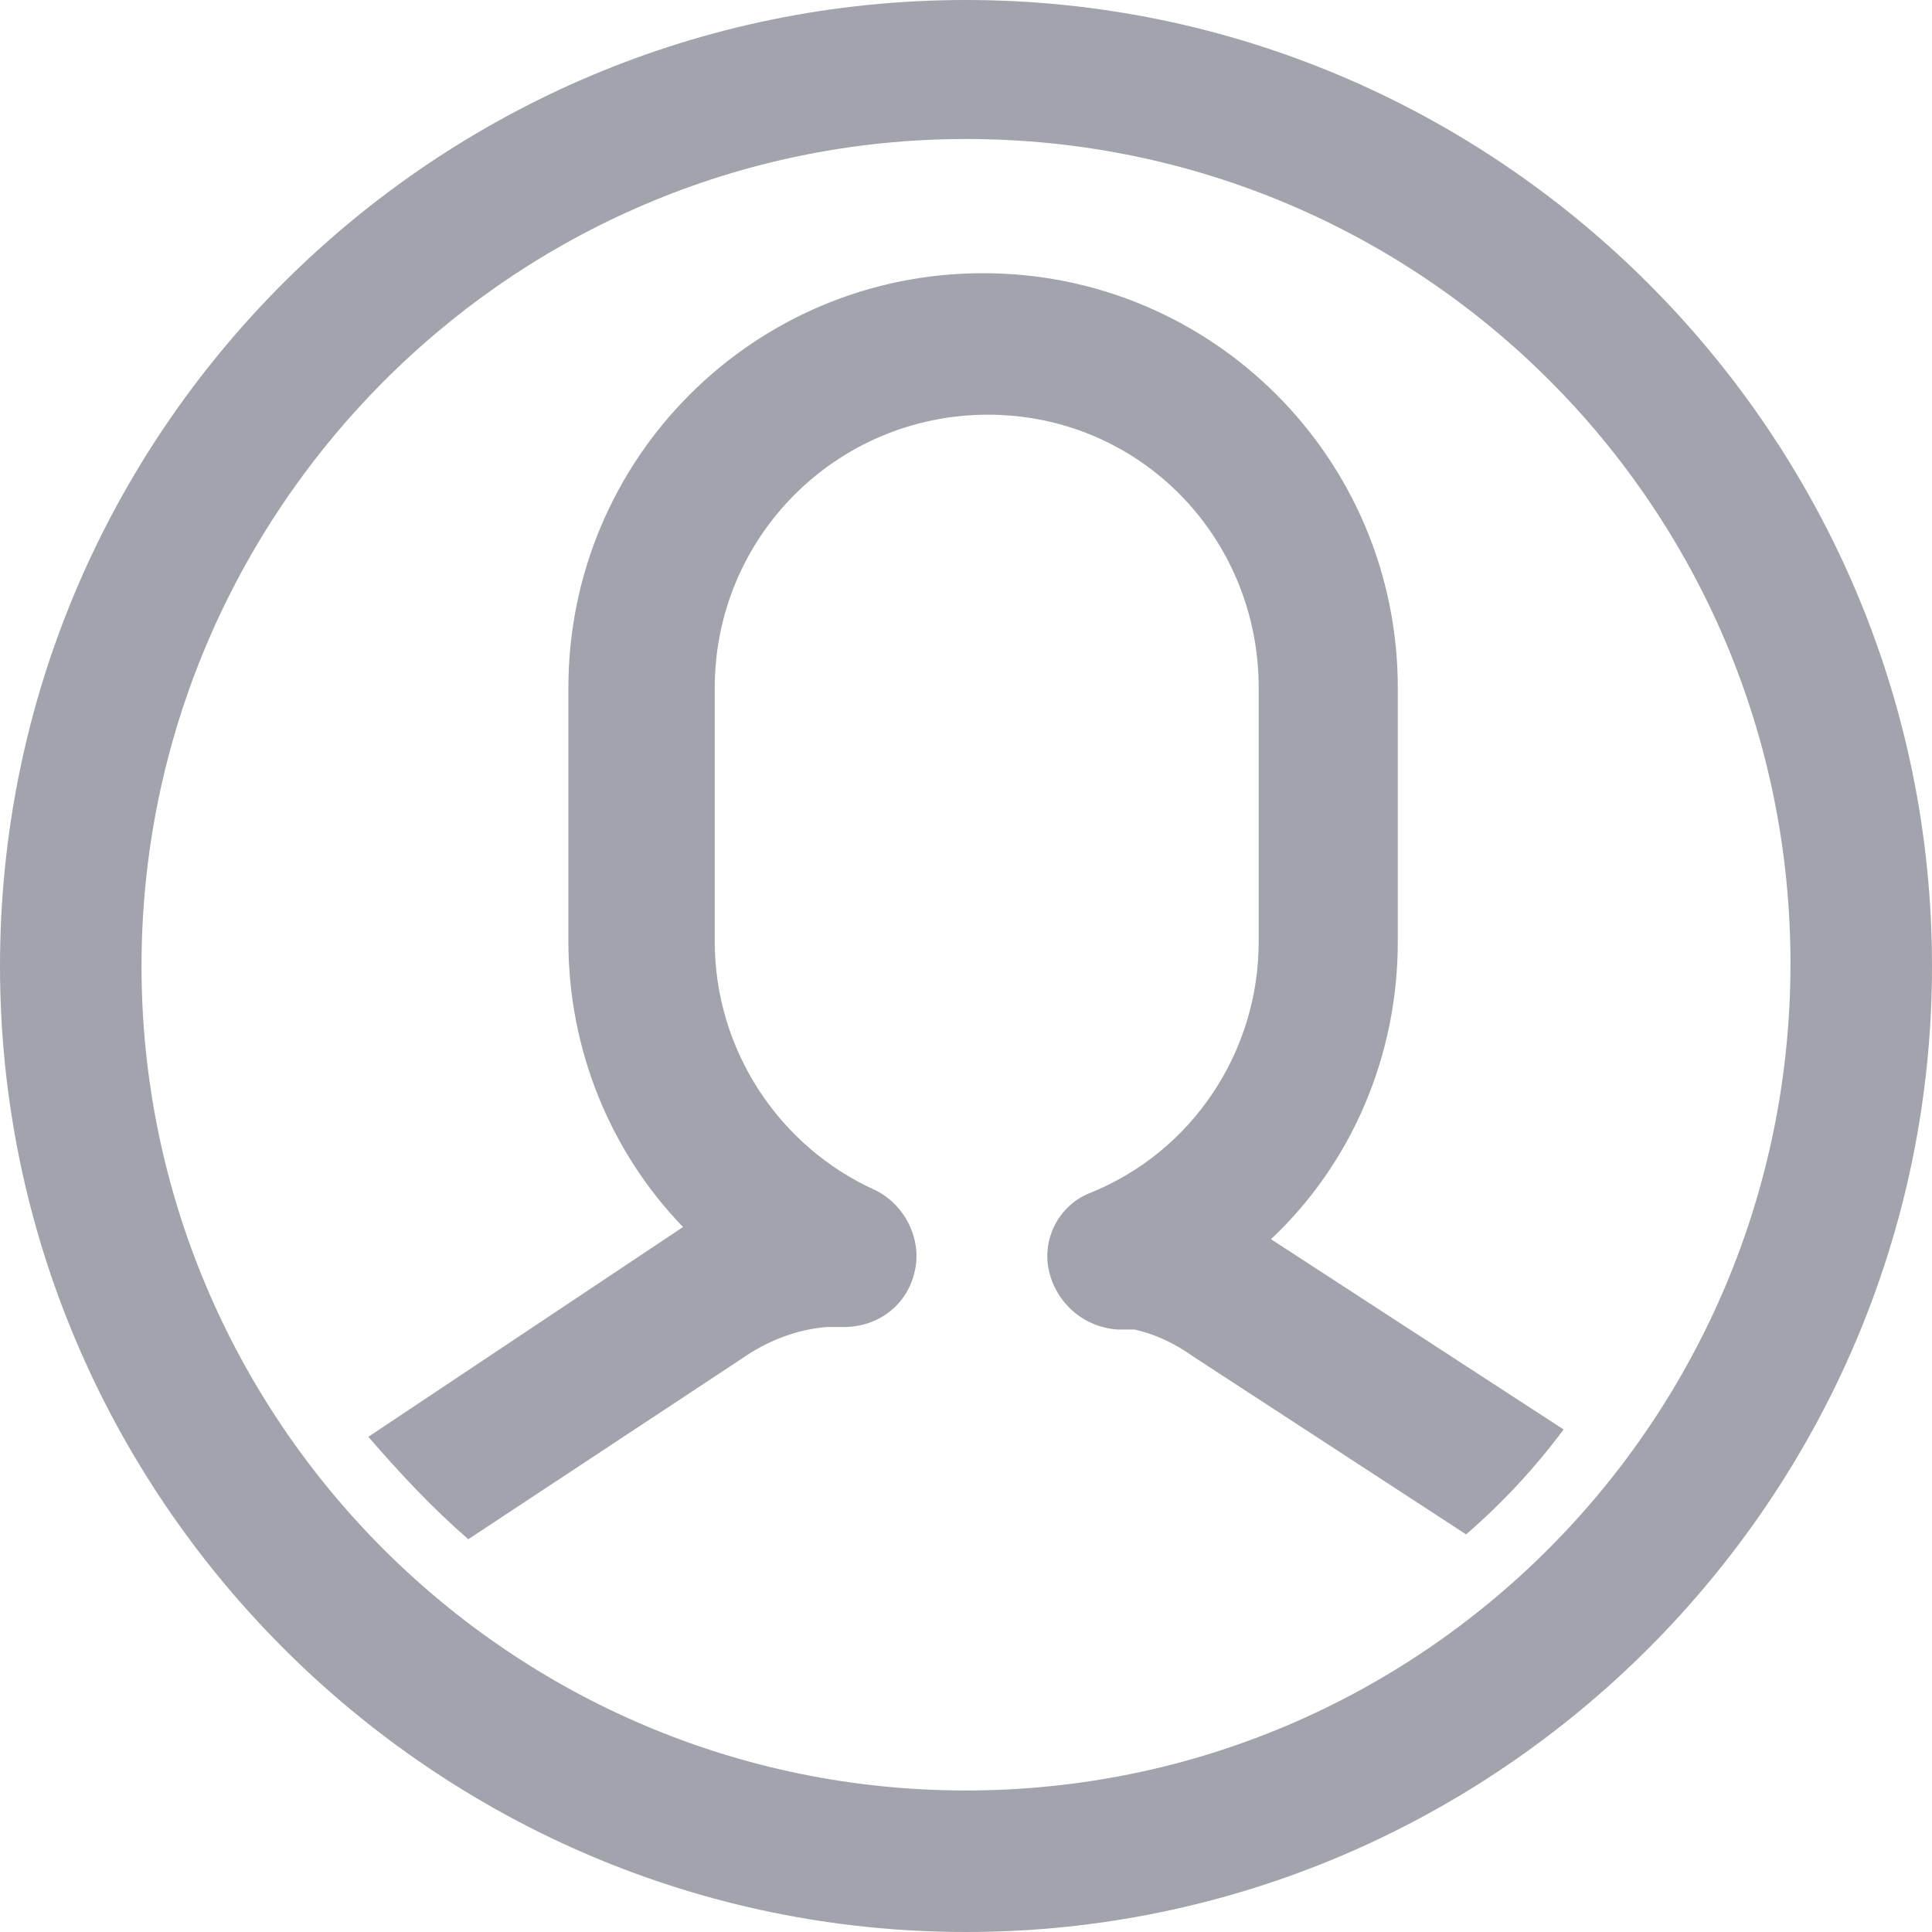 <svg width="20" height="20" viewBox="0 0 20 20" fill="none" xmlns="http://www.w3.org/2000/svg">
<path fill-rule="evenodd" clip-rule="evenodd" d="M10 20C15.505 20 20 15.505 20 10C20 4.495 15.505 0 10 0C4.495 0 0 4.47 0 10C0 15.505 4.495 20 10 20ZM10 1.439C14.722 1.439 18.535 5.253 18.535 9.975C18.535 14.697 14.722 18.535 10 18.535C5.278 18.535 1.465 14.697 1.465 10C1.465 5.303 5.278 1.439 10 1.439ZM7.677 14.066L4.848 15.934C4.47 15.606 4.141 15.252 3.813 14.874L6.843 12.854L7.071 12.702C6.313 11.919 5.884 10.859 5.884 9.747V7.121C5.884 4.747 7.803 2.828 10.177 2.828C12.55 2.828 14.47 4.747 14.47 7.121V9.747C14.47 10.934 13.99 12.046 13.157 12.828L16.187 14.798C15.884 15.202 15.556 15.556 15.177 15.884L12.348 14.04C12.172 13.914 11.97 13.813 11.742 13.763H11.566C11.212 13.737 10.934 13.485 10.859 13.157C10.783 12.828 10.96 12.475 11.288 12.348C12.348 11.919 13.03 10.884 13.03 9.747V7.121C13.03 5.556 11.793 4.293 10.227 4.293C8.662 4.293 7.399 5.556 7.399 7.121V9.747C7.399 10.859 8.056 11.869 9.066 12.323C9.369 12.475 9.545 12.828 9.47 13.157C9.394 13.51 9.091 13.737 8.737 13.737H8.561C8.232 13.763 7.929 13.889 7.677 14.066Z" fill="#A1A4AC"/>
</svg>
